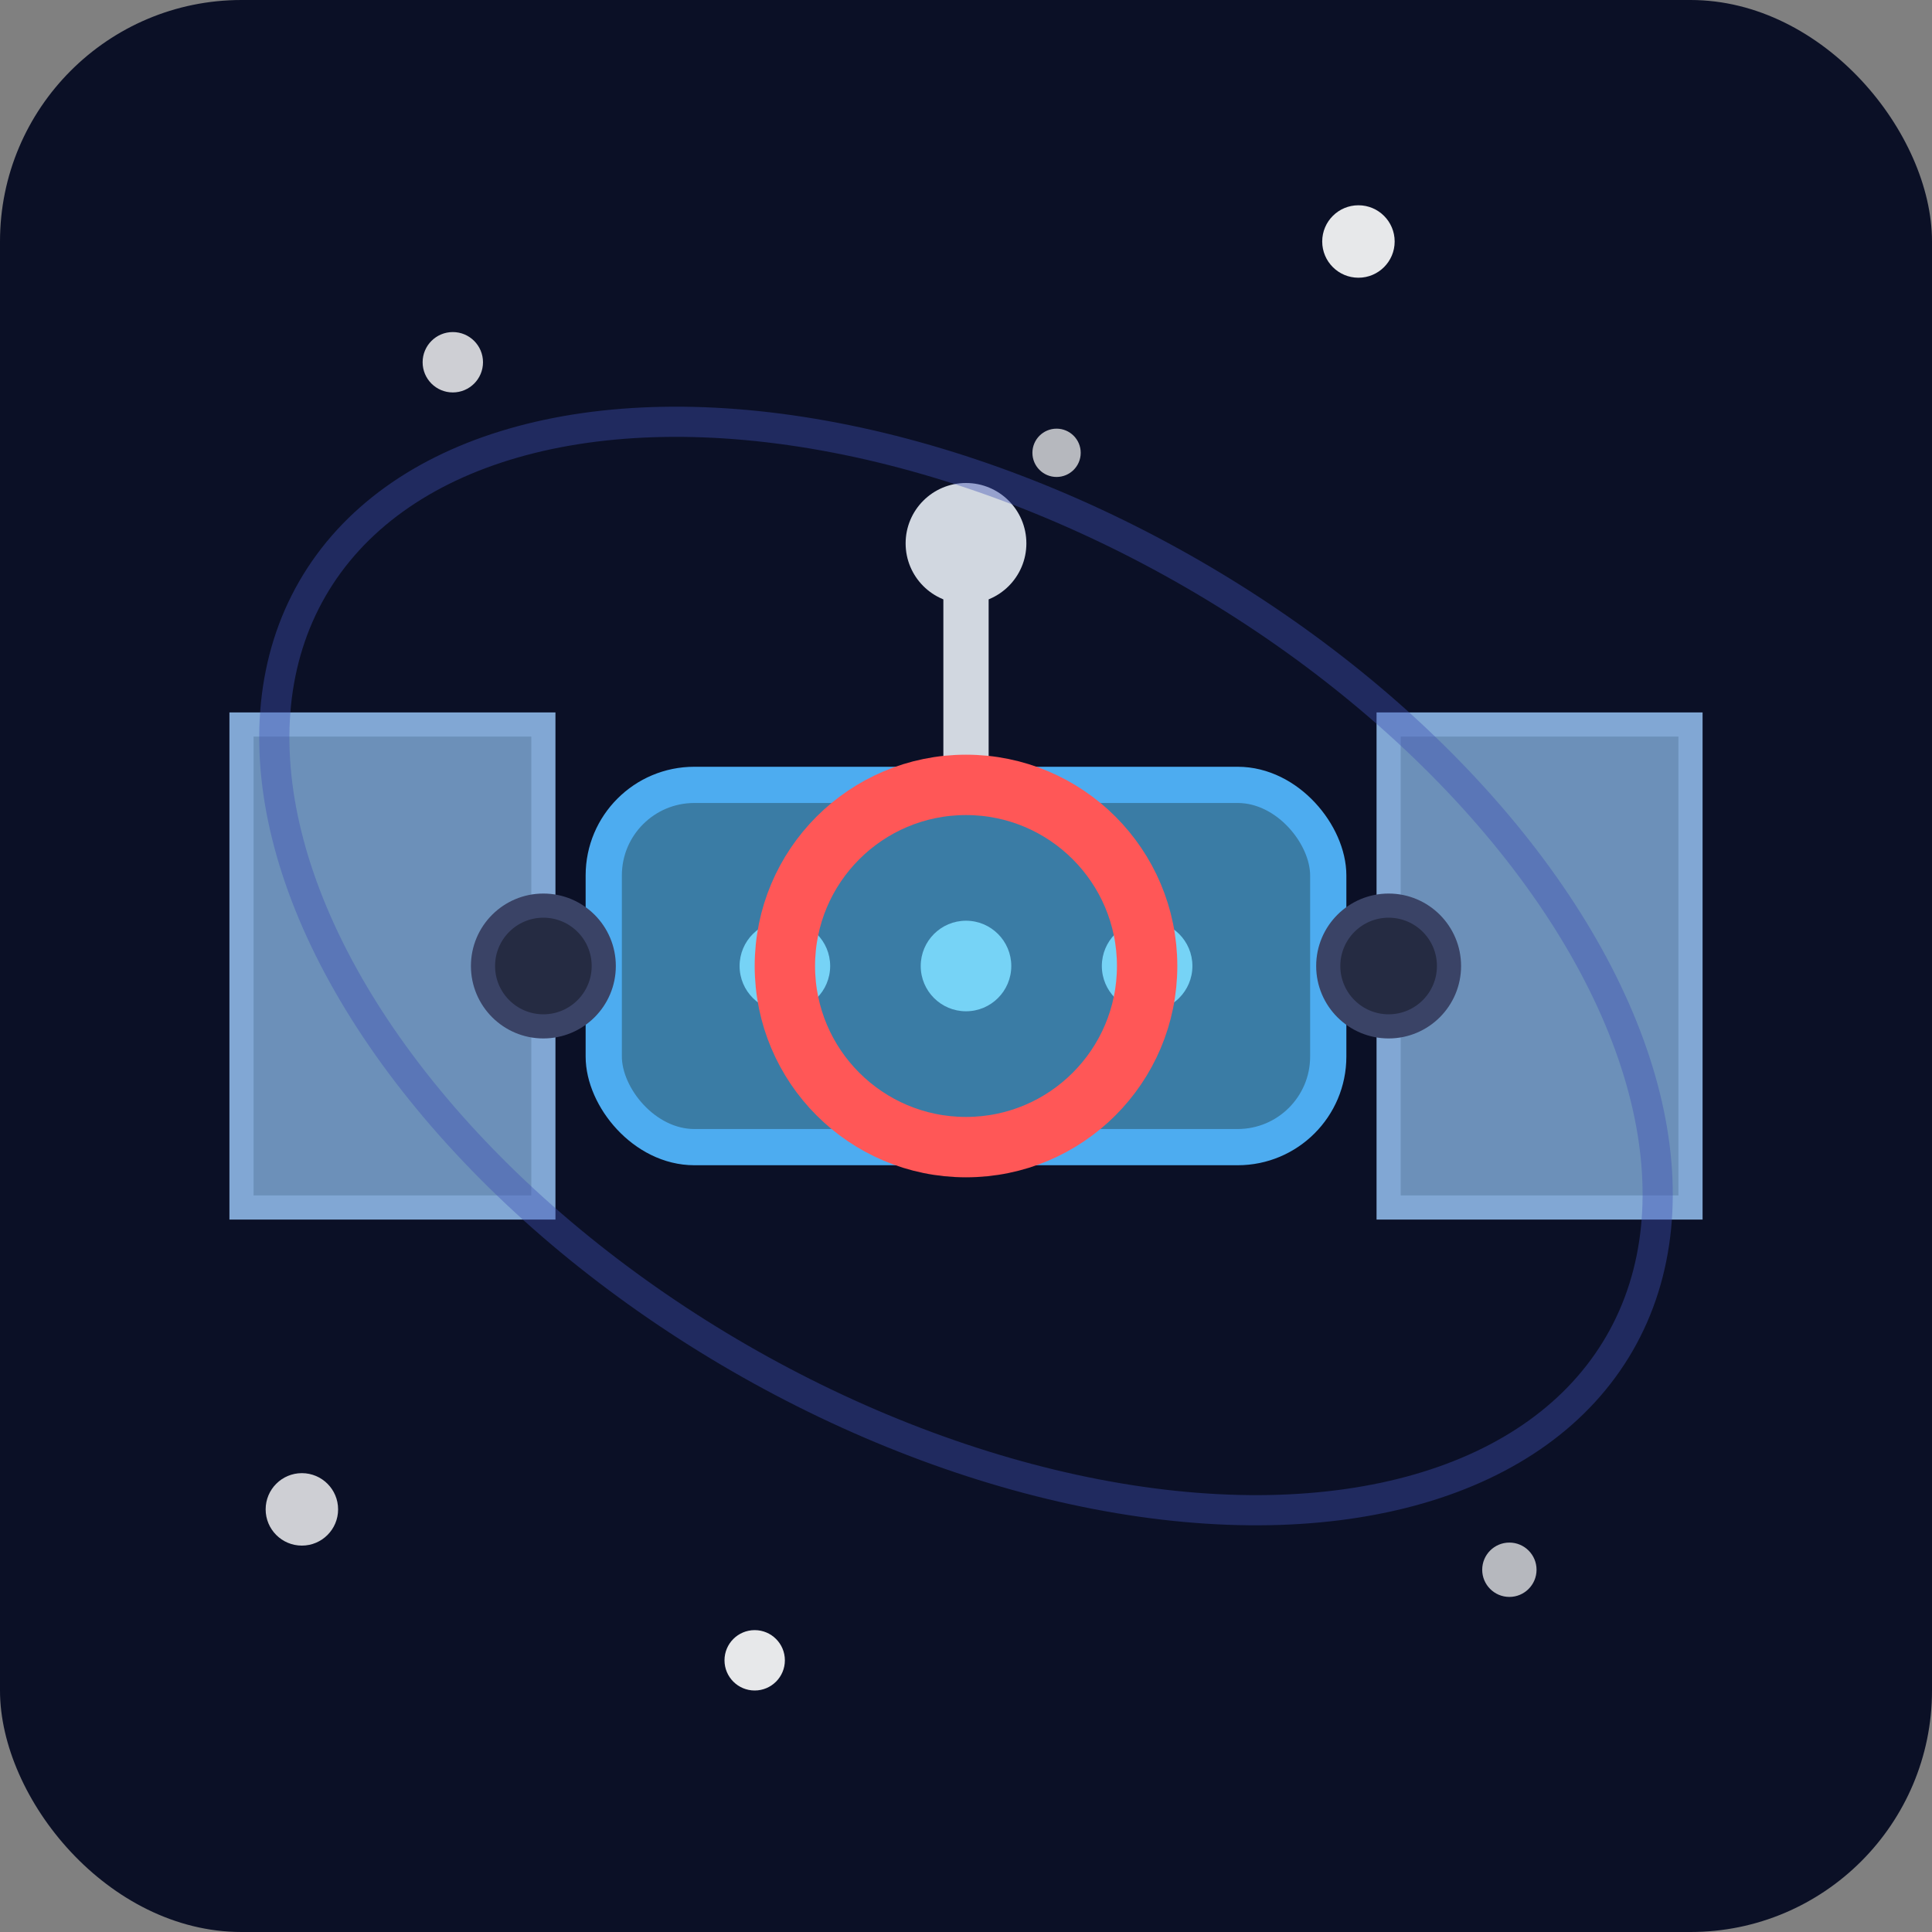 <svg xmlns="http://www.w3.org/2000/svg" viewBox="0 0 64 64">
  <rect x="0" y="0" width="64" height="64" fill="#808080" stroke="none"/>
  <!-- Fond de l'espace -->
  <rect width="64" height="64" fill="#0B1026" rx="8" ry="8"/>
  
  <!-- Étoiles -->
  <circle cx="15" cy="12" r="1" fill="#FFFFFF" opacity="0.8"/>
  <circle cx="45" cy="8" r="1.2" fill="#FFFFFF" opacity="0.9"/>
  <circle cx="35" cy="15" r="0.8" fill="#FFFFFF" opacity="0.7"/>
  <circle cx="55" cy="25" r="1" fill="#FFFFFF" opacity="0.6"/>
  <circle cx="10" cy="50" r="1.2" fill="#FFFFFF" opacity="0.8"/>
  <circle cx="50" cy="52" r="0.9" fill="#FFFFFF" opacity="0.7"/>
  <circle cx="25" cy="55" r="1" fill="#FFFFFF" opacity="0.9"/>
  
  <!-- Station spatiale -->
  <g transform="translate(32, 32)">
    <!-- Module central -->
    <rect x="-12" y="-6" width="24" height="12" rx="3" ry="3" fill="#3A7CA5" stroke="#4DACF0" stroke-width="1.2"/>
    
    <!-- Panneaux solaires -->
    <rect x="-24" y="-8" width="10" height="16" fill="#6C90B9" stroke="#81A7D4" stroke-width="0.8"/>
    <rect x="14" y="-8" width="10" height="16" fill="#6C90B9" stroke="#81A7D4" stroke-width="0.8"/>
    
    <!-- Antenne -->
    <line x1="0" y1="-6" x2="0" y2="-14" stroke="#D1D7E0" stroke-width="1.5"/>
    <circle cx="0" cy="-14" r="2" fill="#D1D7E0"/>
    
    <!-- Ports d'amarrage -->
    <circle cx="-14" cy="0" r="2" fill="#252B42" stroke="#3A4366" stroke-width="0.8"/>
    <circle cx="14" cy="0" r="2" fill="#252B42" stroke="#3A4366" stroke-width="0.8"/>
    
    <!-- Hublots -->
    <circle cx="-6" cy="0" r="1.5" fill="#7DDDFF" opacity="0.9"/>
    <circle cx="0" cy="0" r="1.5" fill="#7DDDFF" opacity="0.9"/>
    <circle cx="6" cy="0" r="1.5" fill="#7DDDFF" opacity="0.9"/>
  </g>
  
  <!-- Logo "O" d'Orion au centre -->
  <circle cx="32" cy="32" r="6" fill="none" stroke="#FF5757" stroke-width="2"/>
  
  <!-- Orbite stylisée -->
  <ellipse cx="32" cy="32" rx="25" ry="15" fill="none" stroke="#3F51B5" stroke-width="1" opacity="0.4" transform="rotate(30, 32, 32)"/>
</svg>